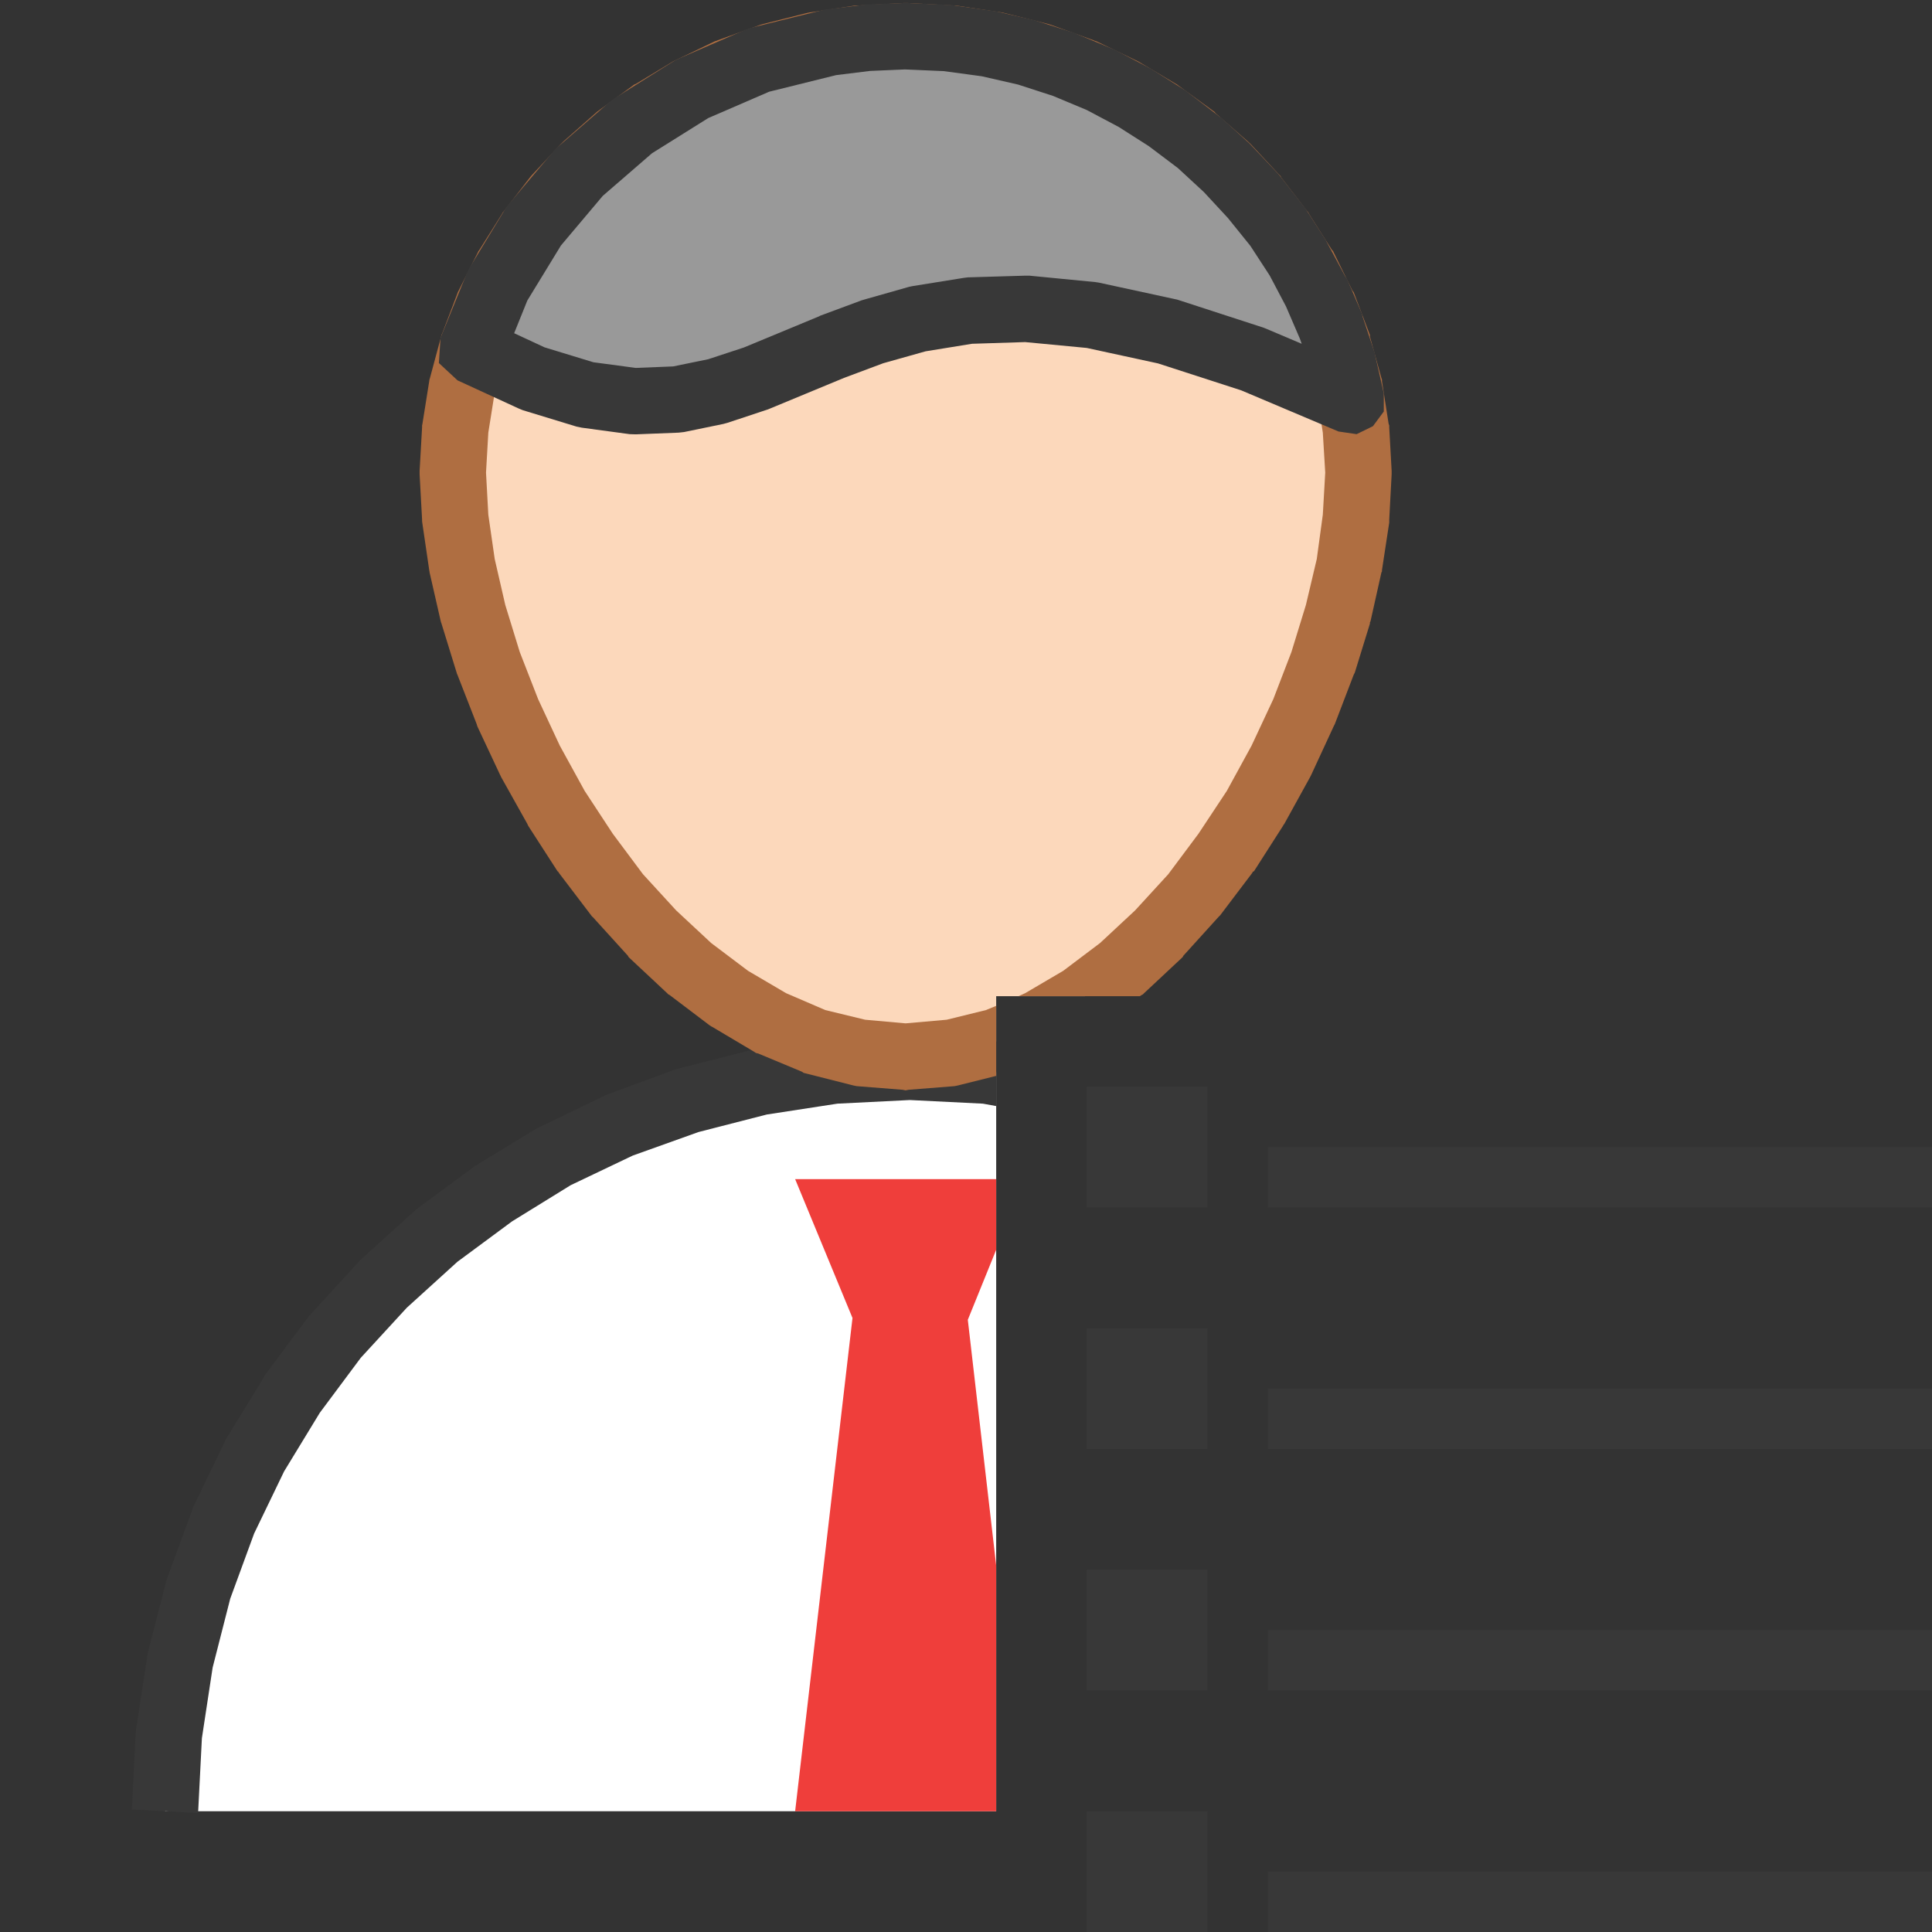 <?xml version="1.0" encoding="UTF-8"?>
<!DOCTYPE svg PUBLIC "-//W3C//DTD SVG 1.1//EN" "http://www.w3.org/Graphics/SVG/1.1/DTD/svg11.dtd">
<svg version="1.1" id="Layer_1" xmlns="http://www.w3.org/2000/svg" xmlns:xlink="http://www.w3.org/1999/xlink" x="0px" y="0px" width="32px" height="32px" viewBox="0 0 32 32" enable-background="new 0 0 32 32" xml:space="preserve">
  <rect x="0" y="0" width="32" height="32" fill="#333333" stroke="none"/>
  <g id="main">
    <g id="icon">
      <path d="M13.81,17.73L12.59,17.92L11.4,18.22L10.27,18.63L9.191,19.15L8.175,19.77L7.225,20.48L6.347,21.27L5.55,22.14L4.841,23.09L4.222,24.11L3.703,25.19L3.288,26.32L2.984,27.51L2.797,28.73L2.734,30L16.5,30L16.5,29.5L16.5,28.5L16.5,25.5L16.5,24.5L16.5,21.5L16.5,20.5L16.5,17.76L16.33,17.73L15.07,17.67z" fill="#FFFFFF"/>
      <path d="M15.05,17.12L13.78,17.18L13.76,17.18L13.73,17.19L12.5,17.38L12.48,17.38L12.45,17.39L11.27,17.69L11.24,17.7L11.22,17.7L10.08,18.12L10.06,18.13L10.03,18.14L8.953,18.66L8.928,18.67L8.906,18.68L7.888,19.3L7.866,19.31L7.844,19.33L6.894,20.03L6.875,20.05L6.853,20.07L5.978,20.86L5.959,20.88L5.941,20.9L5.144,21.77L5.125,21.79L5.109,21.81L4.4,22.76L4.384,22.78L4.372,22.81L3.753,23.82L3.738,23.84L3.728,23.87L3.206,24.95L3.197,24.97L3.188,25L2.772,26.13L2.763,26.16L2.756,26.18L2.45,27.37L2.444,27.4L2.441,27.42L2.253,28.65L2.25,28.68L2.247,28.71L2.184,29.97L3.281,30.03L3.344,28.79L3.522,27.62L3.813,26.48L4.209,25.4L4.706,24.37L5.297,23.4L5.975,22.49L6.738,21.66L7.575,20.9L8.481,20.23L9.453,19.63L10.48,19.14L11.57,18.75L12.7,18.46L13.87,18.28L15.07,18.22L16.28,18.28L16.5,18.32L16.5,17.2L16.42,17.19L16.39,17.18L16.36,17.18L15.1,17.12L15.07,17.12z" fill="#383838"/>
      <path d="M14.12,21.83L13.17,30L16.5,30L16.5,29.5L16.5,28.5L16.5,25.93L16.03,21.86L16.5,20.7L16.5,20.5L16.5,19.53L13.17,19.53z" fill="#EF3E3B"/>
      <path d="M14.23,0.637L13.49,0.75L12.77,0.934L12.08,1.181L11.43,1.494L10.81,1.863L10.23,2.284L9.697,2.756L9.213,3.275L8.781,3.834L8.406,4.428L8.091,5.059L7.838,5.719L7.653,6.403L7.538,7.106L7.5,7.828L7.538,8.578L7.653,9.363L7.838,10.17L8.091,10.98L8.406,11.8L8.781,12.6L9.213,13.38L9.697,14.13L10.23,14.83L10.81,15.47L11.43,16.04L12.08,16.54L12.77,16.94L13.49,17.25L14.23,17.44L15,17.5L15.77,17.44L16.5,17.25L16.5,16.5L17.97,16.5L18.58,16.04L19.19,15.47L19.77,14.83L20.3,14.13L20.79,13.38L21.22,12.6L21.59,11.8L21.91,10.98L22.16,10.17L22.35,9.363L22.46,8.578L22.5,7.828L22.46,7.106L22.35,6.403L22.16,5.719L21.91,5.059L21.59,4.428L21.22,3.831L20.79,3.275L20.3,2.756L19.77,2.284L19.19,1.863L18.58,1.494L17.92,1.181L17.23,0.934L16.51,0.75L15.77,0.637L15,0.6z" fill="#FCD8BB"/>
      <path d="M14.21,0.091L14.18,0.091L14.15,0.094L13.41,0.206L13.38,0.212L13.35,0.219L12.63,0.4L12.61,0.406L12.58,0.416L11.89,0.666L11.87,0.675L11.84,0.684L11.19,0.997L11.17,1.006L11.14,1.022L10.53,1.391L10.5,1.403L10.48,1.419L9.903,1.841L9.884,1.856L9.866,1.872L9.331,2.344L9.313,2.363L9.294,2.381L8.813,2.897L8.794,2.919L8.778,2.938L8.347,3.497L8.328,3.519L8.316,3.541L7.941,4.138L7.925,4.159L7.913,4.184L7.597,4.813L7.584,4.838L7.575,4.863L7.325,5.522L7.313,5.547L7.306,5.575L7.122,6.259L7.113,6.288L7.109,6.316L6.997,7.019L6.991,7.047L6.991,7.078L6.95,7.8L6.95,7.828L6.95,7.856L6.991,8.606L6.991,8.631L6.994,8.656L7.109,9.441L7.113,9.463L7.116,9.484L7.3,10.29L7.306,10.31L7.313,10.33L7.563,11.14L7.569,11.16L7.578,11.18L7.894,11.99L7.9,12.01L7.906,12.03L8.281,12.83L8.291,12.85L8.3,12.87L8.731,13.64L8.741,13.66L8.75,13.68L9.234,14.43L9.247,14.44L9.259,14.46L9.791,15.16L9.806,15.18L9.819,15.19L10.4,15.83L10.41,15.85L10.43,15.87L11.05,16.45L11.07,16.47L11.09,16.48L11.75,16.98L11.78,17L11.8,17.01L12.49,17.42L12.52,17.44L12.56,17.45L13.28,17.75L13.31,17.77L13.35,17.78L14.1,17.97L14.14,17.98L14.19,17.99L14.95,18.05L15,18.06L15.05,18.05L15.81,17.99L15.86,17.98L15.9,17.97L16.5,17.82L16.5,16.66L16.33,16.73L15.68,16.89L15,16.95L14.33,16.89L13.67,16.73L13.02,16.45L12.39,16.08L11.78,15.62L11.2,15.08L10.65,14.48L10.15,13.81L9.684,13.1L9.272,12.35L8.913,11.58L8.609,10.8L8.369,10.02L8.194,9.259L8.088,8.525L8.05,7.828L8.088,7.166L8.191,6.519L8.359,5.888L8.594,5.281L8.884,4.7L9.231,4.15L9.631,3.631L10.08,3.15L10.58,2.713L11.11,2.322L11.68,1.978L12.29,1.691L12.93,1.459L13.6,1.291L14.29,1.188L15,1.15L15.71,1.188L16.4,1.291L17.07,1.459L17.71,1.691L18.32,1.978L18.89,2.322L19.43,2.713L19.92,3.15L20.37,3.631L20.77,4.147L21.12,4.7L21.41,5.281L21.64,5.888L21.81,6.519L21.91,7.166L21.95,7.828L21.91,8.525L21.81,9.259L21.63,10.02L21.39,10.8L21.09,11.58L20.73,12.35L20.32,13.1L19.85,13.81L19.35,14.48L18.8,15.08L18.22,15.62L17.61,16.08L16.98,16.45L16.87,16.5L18.88,16.5L18.91,16.48L18.93,16.47L18.95,16.45L19.57,15.87L19.59,15.85L19.6,15.83L20.18,15.19L20.19,15.18L20.21,15.16L20.74,14.46L20.75,14.44L20.77,14.43L21.25,13.68L21.26,13.66L21.27,13.65L21.7,12.87L21.71,12.85L21.72,12.83L22.09,12.03L22.1,12.01L22.11,11.99L22.42,11.18L22.43,11.16L22.44,11.14L22.69,10.33L22.69,10.31L22.7,10.29L22.88,9.484L22.89,9.463L22.89,9.441L23.01,8.656L23.01,8.631L23.01,8.606L23.05,7.856L23.05,7.828L23.05,7.8L23.01,7.078L23.01,7.047L23,7.019L22.89,6.316L22.89,6.288L22.88,6.259L22.69,5.575L22.69,5.547L22.68,5.522L22.43,4.863L22.42,4.838L22.4,4.813L22.09,4.181L22.08,4.159L22.06,4.138L21.68,3.541L21.67,3.519L21.65,3.497L21.22,2.938L21.21,2.916L21.19,2.897L20.71,2.381L20.69,2.363L20.67,2.344L20.13,1.872L20.12,1.856L20.1,1.841L19.52,1.419L19.5,1.403L19.48,1.391L18.86,1.022L18.83,1.006L18.81,0.997L18.16,0.684L18.13,0.675L18.11,0.666L17.42,0.416L17.39,0.406L17.37,0.4L16.65,0.219L16.62,0.212L16.59,0.206L15.85,0.094L15.82,0.091L15.79,0.091L15.03,0.05L15,0.05L14.97,0.05z" fill="#AF6E41"/>
      <path d="M14.37,0.625L13.75,0.703L12.57,0.997L11.47,1.466L10.48,2.094L9.591,2.856L8.844,3.741L8.244,4.728L7.809,5.8L8.822,6.266L9.713,6.538L10.5,6.644L11.22,6.616L11.88,6.481L12.51,6.272L13.78,5.747L14.46,5.491L15.21,5.281L16.05,5.144L17,5.113L18.08,5.219L19.33,5.488L20.75,5.95L22.39,6.638L22.25,6.019L22.05,5.416L21.8,4.834L21.5,4.278L21.15,3.75L20.76,3.253L20.33,2.788L19.86,2.363L19.35,1.972L18.81,1.625L18.23,1.325L17.63,1.072L17,0.869L16.35,0.722L15.68,0.631L14.99,0.6z" fill="#999999"/>
      <path d="M14.34,0.075L14.3,0.081L13.68,0.156L13.62,0.169L12.43,0.463L12.35,0.491L11.26,0.963L11.18,1L10.18,1.628L10.11,1.678L9.231,2.441L9.172,2.5L8.422,3.388L8.372,3.456L7.772,4.444L7.734,4.522L7.297,5.594L7.269,6.013L7.578,6.3L8.591,6.766L8.659,6.794L9.55,7.066L9.638,7.084L10.43,7.191L10.53,7.194L11.24,7.166L11.33,7.156L11.98,7.022L12.05,7.003L12.68,6.794L12.72,6.781L13.98,6.259L14.63,6.016L15.33,5.819L16.1,5.694L16.98,5.666L18,5.763L19.18,6.019L20.56,6.466L22.17,7.147L22.47,7.191L22.74,7.059L22.92,6.816L22.92,6.516L22.78,5.897L22.77,5.847L22.57,5.247L22.56,5.2L22.31,4.619L22.28,4.575L21.98,4.019L21.96,3.978L21.62,3.45L21.59,3.413L21.2,2.913L21.17,2.878L20.73,2.413L20.7,2.381L20.23,1.953L20.19,1.925L19.68,1.534L19.65,1.509L19.1,1.163L19.06,1.138L18.49,0.838L18.45,0.819L17.84,0.566L17.8,0.547L17.17,0.347L17.13,0.334L16.48,0.184L16.43,0.178L15.76,0.084L15.71,0.081L15.02,0.05L14.97,0.05M15.63,1.178L16.26,1.263L16.86,1.4L17.44,1.588L18,1.822L18.53,2.103L19.03,2.422L19.51,2.784L19.94,3.181L20.34,3.613L20.71,4.072L21.03,4.563L21.3,5.075L21.53,5.609L21.56,5.694L20.97,5.444L20.93,5.428L19.5,4.963L19.44,4.95L18.2,4.681L18.14,4.672L17.05,4.566L16.98,4.566L16.03,4.594L15.96,4.603L15.12,4.738L15.06,4.75L14.31,4.963L14.27,4.975L13.58,5.231L13.57,5.238L12.32,5.756L11.73,5.95L11.15,6.069L10.53,6.094L9.828,6L9.019,5.753L8.516,5.519L8.734,4.978L9.291,4.066L9.984,3.244L10.8,2.538L11.73,1.956L12.74,1.519L13.85,1.244L14.41,1.175L14.99,1.15z" fill="#383838"/>
    </g>
    <g id="overlay">
      <path d="M32,32H21v-1h11V32zM32,28H21v-1h11V28zM32,24H21v-1h11V24zM32,20H21v-1h11V20z" fill="#383838"/>
      <rect x="18" y="18" width="2" height="2" fill="#383838"/>
      <rect x="18" y="22" width="2" height="2" fill="#383838"/>
      <rect x="18" y="26" width="2" height="2" fill="#383838"/>
      <rect x="18" y="30" width="2" height="2" fill="#383838"/>
    </g>
  </g>
</svg>
